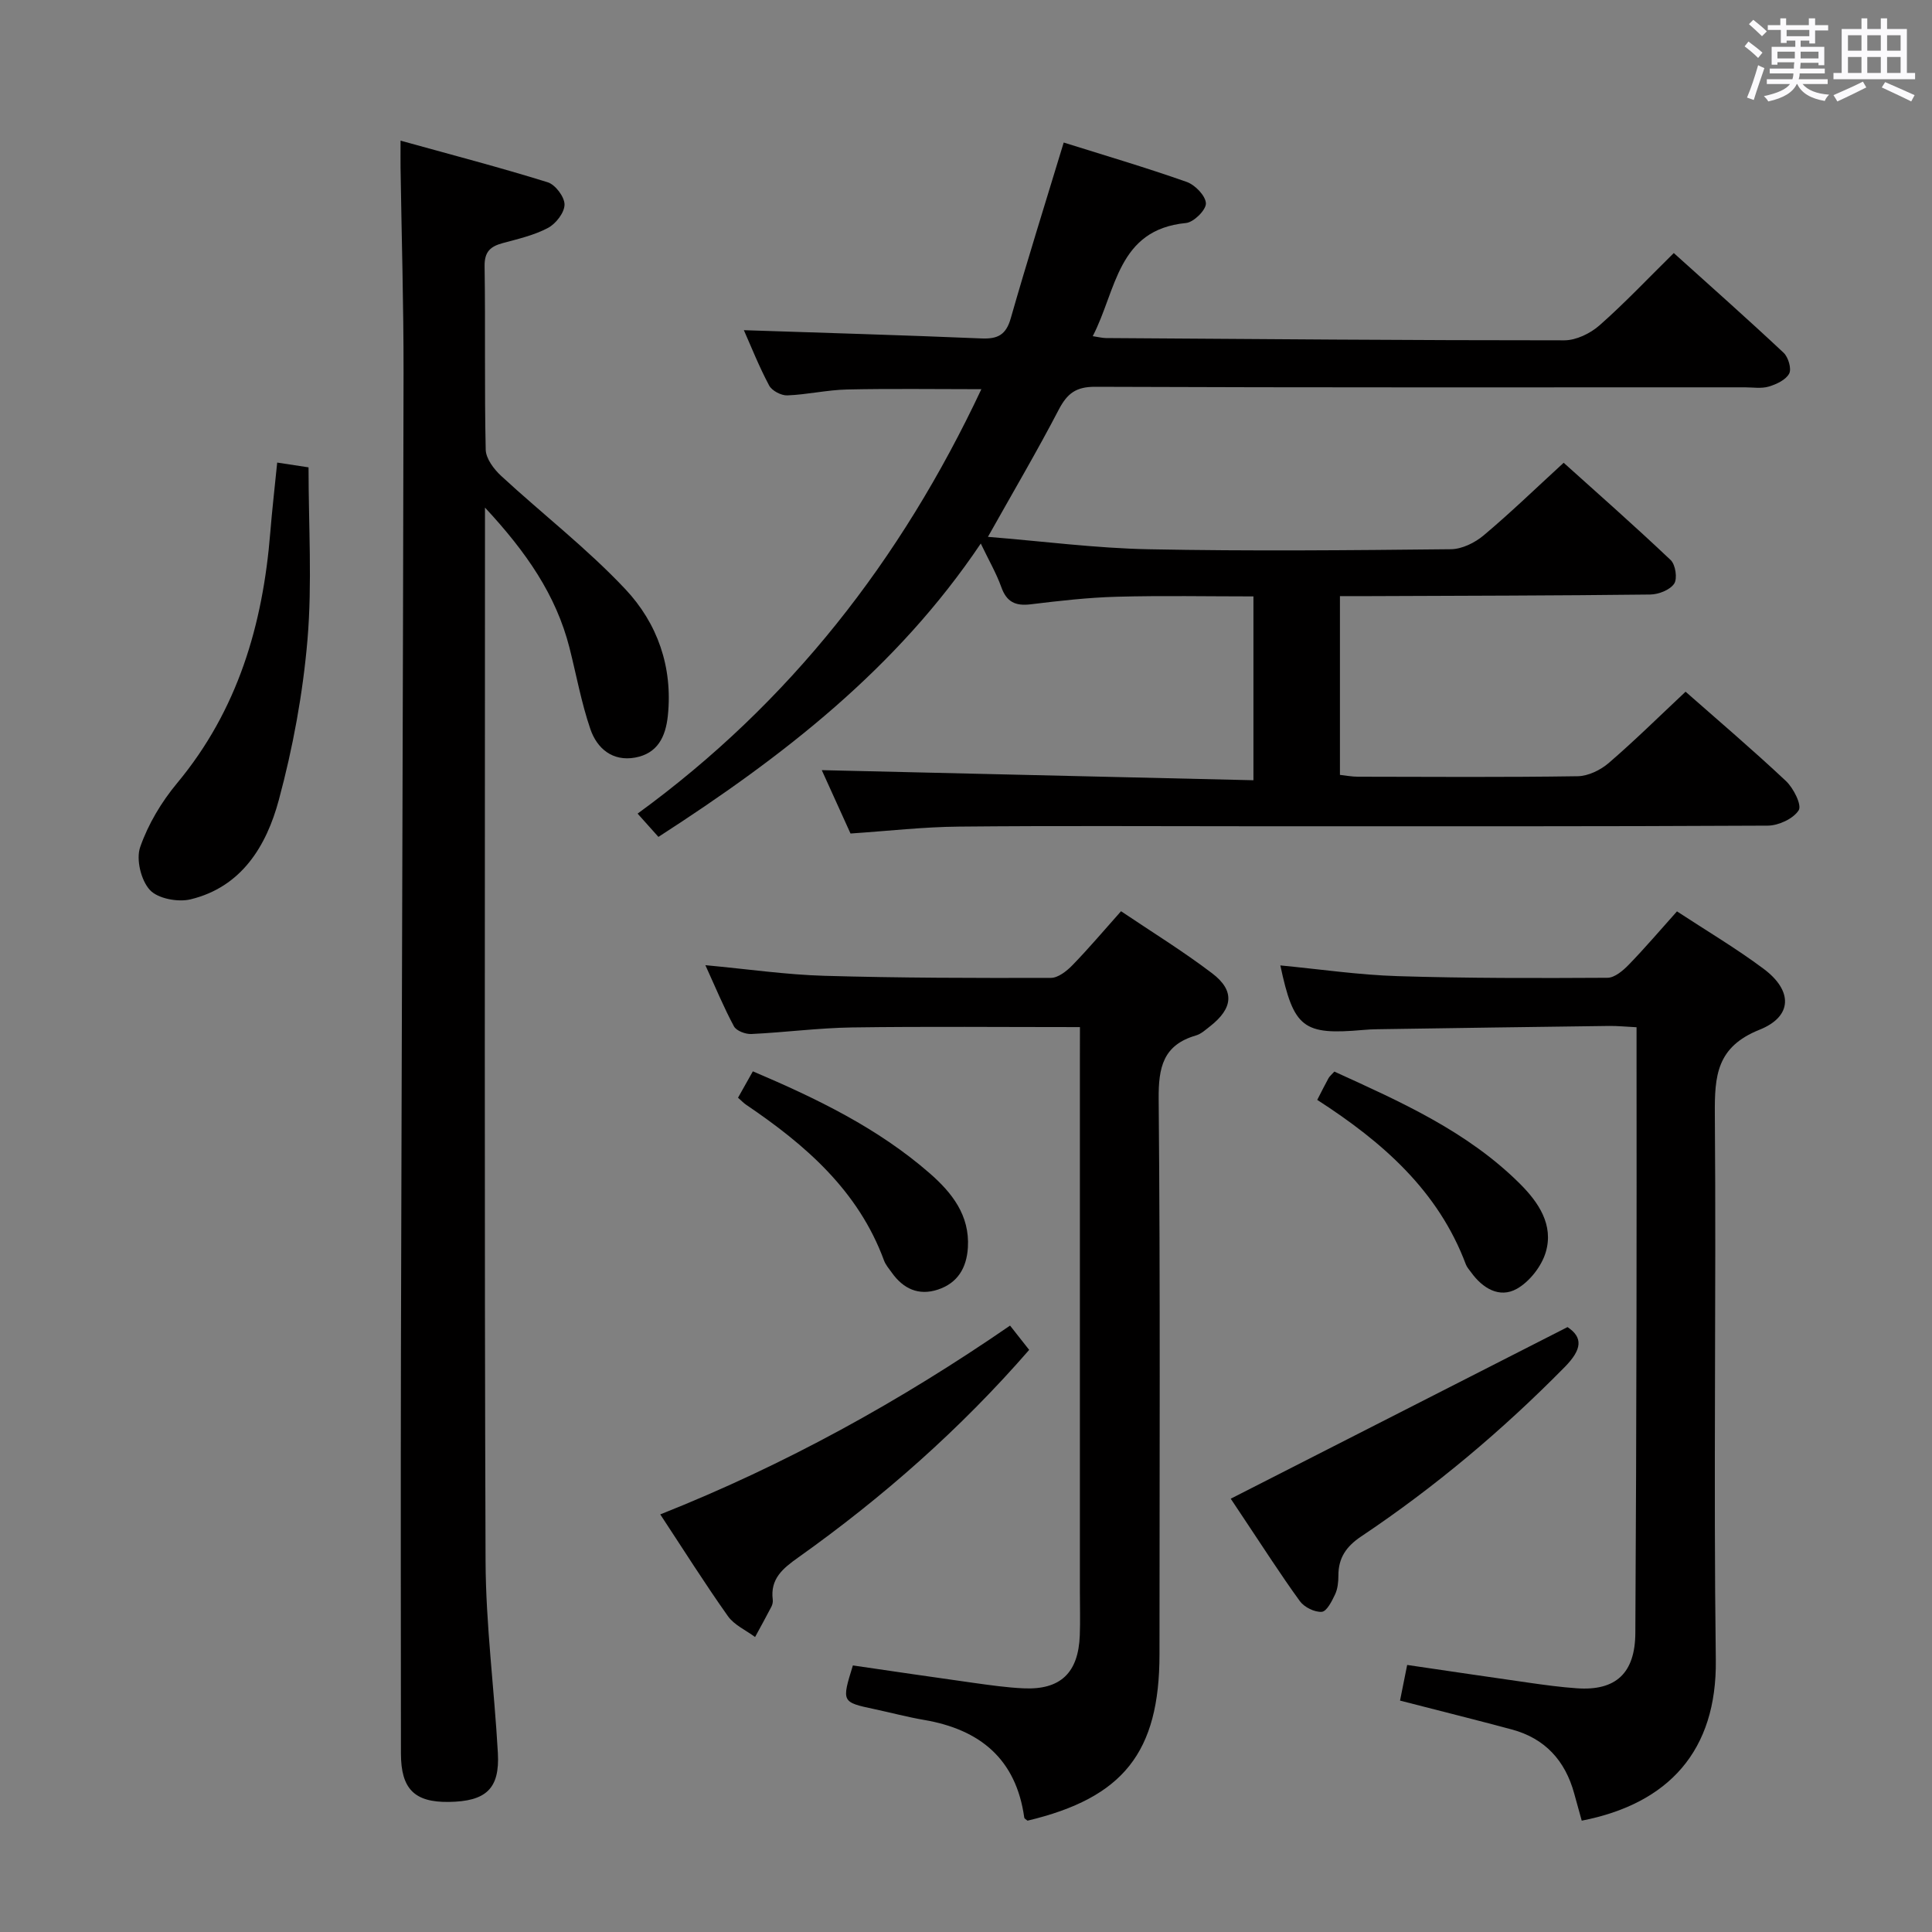 <svg enable-background="new 0 0 400 400" viewBox="0 0 400 400" xmlns="http://www.w3.org/2000/svg"><rect x="0" y="0" width="400" height="400" fill="#808080" stroke="none"/><path d="m361.2 9.6.8-1c.9.7 1.9 1.4 2.9 2.3l-.9 1.1c-1-1-2-1.8-2.8-2.4zm.5 10.6c.9-2.1 1.6-4.3 2.3-6.7.4.2.8.4 1.3.6-.7 2.1-1.5 4.3-2.2 6.6zm.4-15.2.9-.9c1 .8 2 1.6 2.8 2.4l-1 1c-.9-.9-1.8-1.7-2.7-2.5zm12.5-1.2h1.2v1.4h2.7v1.1h-2.7v2.7h-1.2v-.6h-1.8v1.3h4.9v3.8h-1.2v-.5h-3.7c0 .4-.1.9-.1 1.2h5.1v1h-5.2c0 .5-.1.9-.2 1.2h6v1h-5.2c1.1 1.3 2.9 2 5.5 2.2-.4.4-.7.8-.9 1.3-2.9-.5-4.8-1.6-5.7-3.5h-.1c-.8 1.7-2.7 2.9-5.9 3.6-.2-.4-.6-.8-.9-1.1 2.8-.6 4.6-1.4 5.4-2.5h-4.8v-1h5.3c.1-.3.2-.7.2-1.2h-4.9v-1h5c0-.4 0-.8.1-1.3h-3.5v.5h-1.2v-3.7h4.9v-1.3h-1.8v.5h-1.2v-2.7h-2.7v-1h2.6v-1.4h1.2v1.4h4.7v-1.4zm-6.6 8.3h3.6c0-.4 0-.9 0-1.4h-3.6zm1.9-4.6h4.7v-1.3h-4.7zm6.6 3.2h-3.7v1.4h3.7z" fill="#fbfafc"/><path d="m385.3 3.8h1.3v2.2h2.8v-2.2h1.3v2.2h4.1v9.1h1.7v1.3h-16.9v-1.3h1.7v-9.1h4.1v-2.2zm.4 13.1.7 1.2c-1.8.9-3.8 1.9-6 2.9-.2-.4-.5-.8-.8-1.3 2.3-1 4.3-1.9 6.1-2.8zm-3.1-6.4h2.8v-3.2h-2.8zm0 4.6h2.8v-3.3h-2.8zm4-4.6h2.8v-3.2h-2.8zm0 4.6h2.8v-3.3h-2.8zm3.7 1.9c2.1.9 4.1 1.8 6.1 2.7l-.7 1.3c-2.2-1.1-4.2-2-6.1-2.9zm3.2-9.7h-2.8v3.2h2.8v-3.1zm-2.8 7.8h2.8v-3.3h-2.8z" fill="#fbfafc"/><g fill="#010000"><path d="m176.09 172.57c-2.06-4.54-4.17-9.19-5.95-13.12 29.62.69 59.27 1.38 89.37 2.09 0-13.02 0-25.23 0-38.06-9.4 0-18.86-.19-28.3.07-5.96.16-11.92.85-17.85 1.57-3.11.37-4.94-.47-6.04-3.54-1.04-2.9-2.61-5.6-4.26-9.05-17.42 25.92-40.98 44.13-66.74 60.74-1.28-1.43-2.55-2.86-4.31-4.82 31.54-22.97 54.53-52.49 71.17-87.87-9.69 0-18.75-.14-27.8.06-4.13.09-8.24 1.06-12.37 1.22-1.27.05-3.19-.96-3.77-2.05-2.09-3.92-3.73-8.07-5.23-11.45 16.42.55 32.82 1.02 49.22 1.71 3.35.14 5.06-.75 6.03-4.15 3.41-11.93 7.13-23.77 10.97-36.41 8.21 2.58 16.91 5.14 25.45 8.15 1.74.61 3.93 2.87 3.99 4.44.05 1.36-2.52 3.92-4.12 4.07-14.23 1.38-14.37 13.9-19.31 23.43 1.25.19 1.98.38 2.71.39 31.64.21 63.28.48 94.92.47 2.46 0 5.38-1.42 7.28-3.09 5.22-4.6 10.01-9.68 15.39-14.98 7.57 6.83 15.25 13.62 22.73 20.64.98.91 1.69 3.33 1.16 4.32-.69 1.3-2.65 2.22-4.24 2.69-1.54.45-3.3.15-4.97.15-44.82 0-89.64.07-134.46-.11-3.99-.02-5.8 1.38-7.55 4.72-4.5 8.64-9.45 17.05-14.67 26.35 11.34.91 22.34 2.36 33.37 2.57 20.82.41 41.65.21 62.48-.01 2.3-.02 4.97-1.34 6.79-2.87 5.48-4.6 10.63-9.59 16.56-15.03 6.81 6.13 14.62 13 22.16 20.15 1 .95 1.43 3.86.71 4.9-.89 1.3-3.23 2.21-4.95 2.23-19.32.23-38.65.25-57.97.33-1.97.01-3.94 0-6.27 0v37.01c1.19.13 2.46.38 3.73.38 15.16.03 30.33.13 45.49-.1 2.18-.03 4.72-1.27 6.42-2.73 5.4-4.65 10.48-9.67 15.92-14.77 6.65 5.86 13.87 12 20.77 18.48 1.57 1.47 3.34 4.99 2.65 6.07-1.11 1.75-4.17 3.17-6.41 3.18-35.66.19-71.31.13-106.97.13-20.16 0-40.32-.13-60.48.07-7.28.06-14.56.9-22.45 1.43z"/><path d="m100.41 105.09v6.62c0 70.49-.14 140.97.12 211.46.05 13.27 1.81 26.52 2.55 39.79.41 7.38-2.45 10.01-10.19 10.11-7.08.09-9.87-2.69-9.88-10.01-.02-27.66-.06-55.32 0-82.98.16-67.63.43-135.27.54-202.9.02-14.14-.41-28.28-.62-42.42-.02-1.47 0-2.93 0-5.64 10.56 2.93 20.58 5.54 30.47 8.62 1.58.49 3.49 3.03 3.48 4.62-.01 1.67-1.8 3.97-3.43 4.83-2.87 1.52-6.18 2.28-9.36 3.14-2.55.69-3.8 1.77-3.76 4.77.19 12.66-.05 25.33.23 37.99.04 1.86 1.7 4.06 3.21 5.45 8.52 7.87 17.78 15.02 25.7 23.44 6.63 7.05 9.85 16.09 8.8 26.2-.46 4.43-2.17 7.83-6.78 8.67-4.67.84-7.89-1.88-9.26-5.9-1.87-5.46-2.9-11.2-4.32-16.82-2.78-10.93-8.93-19.82-17.5-29.04z"/><path d="m223.59 212.65c-16.24 0-31.7-.15-47.15.07-6.96.1-13.91 1.03-20.88 1.36-1.21.06-3.09-.65-3.6-1.58-2.09-3.88-3.78-7.98-5.92-12.67 8.82.82 16.71 1.97 24.62 2.2 15.63.45 31.27.47 46.91.43 1.5 0 3.27-1.4 4.44-2.6 3.36-3.45 6.47-7.14 10.09-11.2 6.38 4.3 12.85 8.28 18.87 12.86 4.72 3.59 4.33 7.24-.45 10.97-.91.71-1.84 1.58-2.91 1.89-6.81 1.98-7.78 6.61-7.72 13.18.35 38.31.17 76.62.17 114.93 0 20.31-7.48 29.73-27.32 34.46-.24-.21-.65-.4-.68-.65-1.69-12.11-9.15-18.23-20.75-20.21-3.43-.59-6.81-1.49-10.21-2.22-6.86-1.46-6.87-1.46-4.52-9.06 8.26 1.2 16.58 2.44 24.92 3.6 3.45.48 6.92.98 10.39 1.14 7.66.36 11.38-3.19 11.67-10.97.11-2.99.02-6 .02-8.99 0-36.81 0-73.63 0-110.44.01-1.98.01-3.96.01-6.5z"/><path d="m289.86 352.09c.5-2.5.95-4.72 1.48-7.38 8.55 1.25 16.88 2.5 25.21 3.68 3.29.47 6.59.92 9.9 1.15 8.11.58 12.08-3.14 12.13-11.45.13-21.83.2-43.65.24-65.48.04-18 .01-35.99.01-53.99 0-1.81 0-3.63 0-5.94-2.11-.1-3.89-.29-5.66-.27-15.98.2-31.96.44-47.93.68-1 .01-2 .06-2.99.15-12.45 1.1-14.4-.37-17.17-13.36 8.17.78 16.22 1.97 24.3 2.22 14.47.45 28.96.42 43.43.34 1.49-.01 3.23-1.49 4.41-2.71 3.35-3.45 6.47-7.12 9.98-11.04 6.11 4.01 12.24 7.64 17.92 11.88 6.05 4.5 6.08 9.86-.84 12.63-8.88 3.55-9.3 9.53-9.24 17.5.3 37.66-.29 75.32.2 112.97.24 18.77-9.72 29.76-27.76 33.28-.52-1.86-1.05-3.75-1.56-5.63-1.86-6.8-6.04-11.4-12.91-13.25-7.52-2.02-15.05-3.89-23.15-5.98z"/><path d="m209.12 274.45c1.47 1.87 2.67 3.4 3.96 5.03-14.25 16.39-30.3 30.53-47.83 42.99-3.17 2.25-5.81 4.4-5.26 8.72.06.47-.06 1.03-.28 1.46-1.09 2.11-2.25 4.19-3.38 6.28-1.9-1.42-4.32-2.48-5.62-4.32-4.79-6.76-9.21-13.78-14.01-21.07 25.84-10.25 49.69-23.44 72.42-39.09z"/><path d="m57.39 95.77c2.7.41 4.97.76 6.49.99 0 12.16.77 24-.22 35.69-.95 11.17-3.02 22.37-5.94 33.2-2.55 9.46-7.67 17.99-18.27 20.55-2.61.63-6.78-.15-8.42-1.94-1.84-2-2.89-6.34-2.01-8.87 1.65-4.75 4.41-9.36 7.65-13.25 12.56-15.1 17.75-32.78 19.29-51.91.37-4.62.91-9.22 1.43-14.46z"/><path d="m324.54 274.76c3.21 2.14 3.04 4.6-.59 8.28-12.9 13.1-26.88 24.86-42.14 35.07-3.09 2.07-4.72 4.44-4.71 8.1 0 1.3-.14 2.73-.68 3.88-.66 1.4-1.73 3.54-2.76 3.62-1.48.11-3.62-.95-4.53-2.2-4.01-5.52-7.68-11.28-11.48-16.95-1.11-1.65-2.2-3.31-2.84-4.27 23.14-11.79 46.18-23.53 69.73-35.53z"/><path d="m272.72 227.72c.96-1.86 1.62-3.2 2.34-4.5.23-.41.63-.72 1.2-1.36 13.7 6.24 27.48 12.34 38.4 23.2 3.9 3.88 7.05 8.56 5.37 14.2-.87 2.93-3.38 6.13-6.03 7.6-3.56 1.96-7.03-.12-9.41-3.42-.39-.54-.87-1.05-1.1-1.66-5.71-15.23-17.21-25.32-30.77-34.06z"/><path d="m152.8 227.27c1.16-2.05 2.04-3.62 3.07-5.46 13.23 5.62 25.87 11.74 36.61 21.1 4.59 4.01 8.32 8.68 7.91 15.39-.26 4.22-2.13 7.35-6.22 8.7-3.98 1.31-7.16-.17-9.53-3.51-.58-.81-1.27-1.6-1.61-2.51-5.32-14.48-16.28-23.95-28.56-32.26-.53-.36-.98-.85-1.67-1.45z"/></g></svg>
